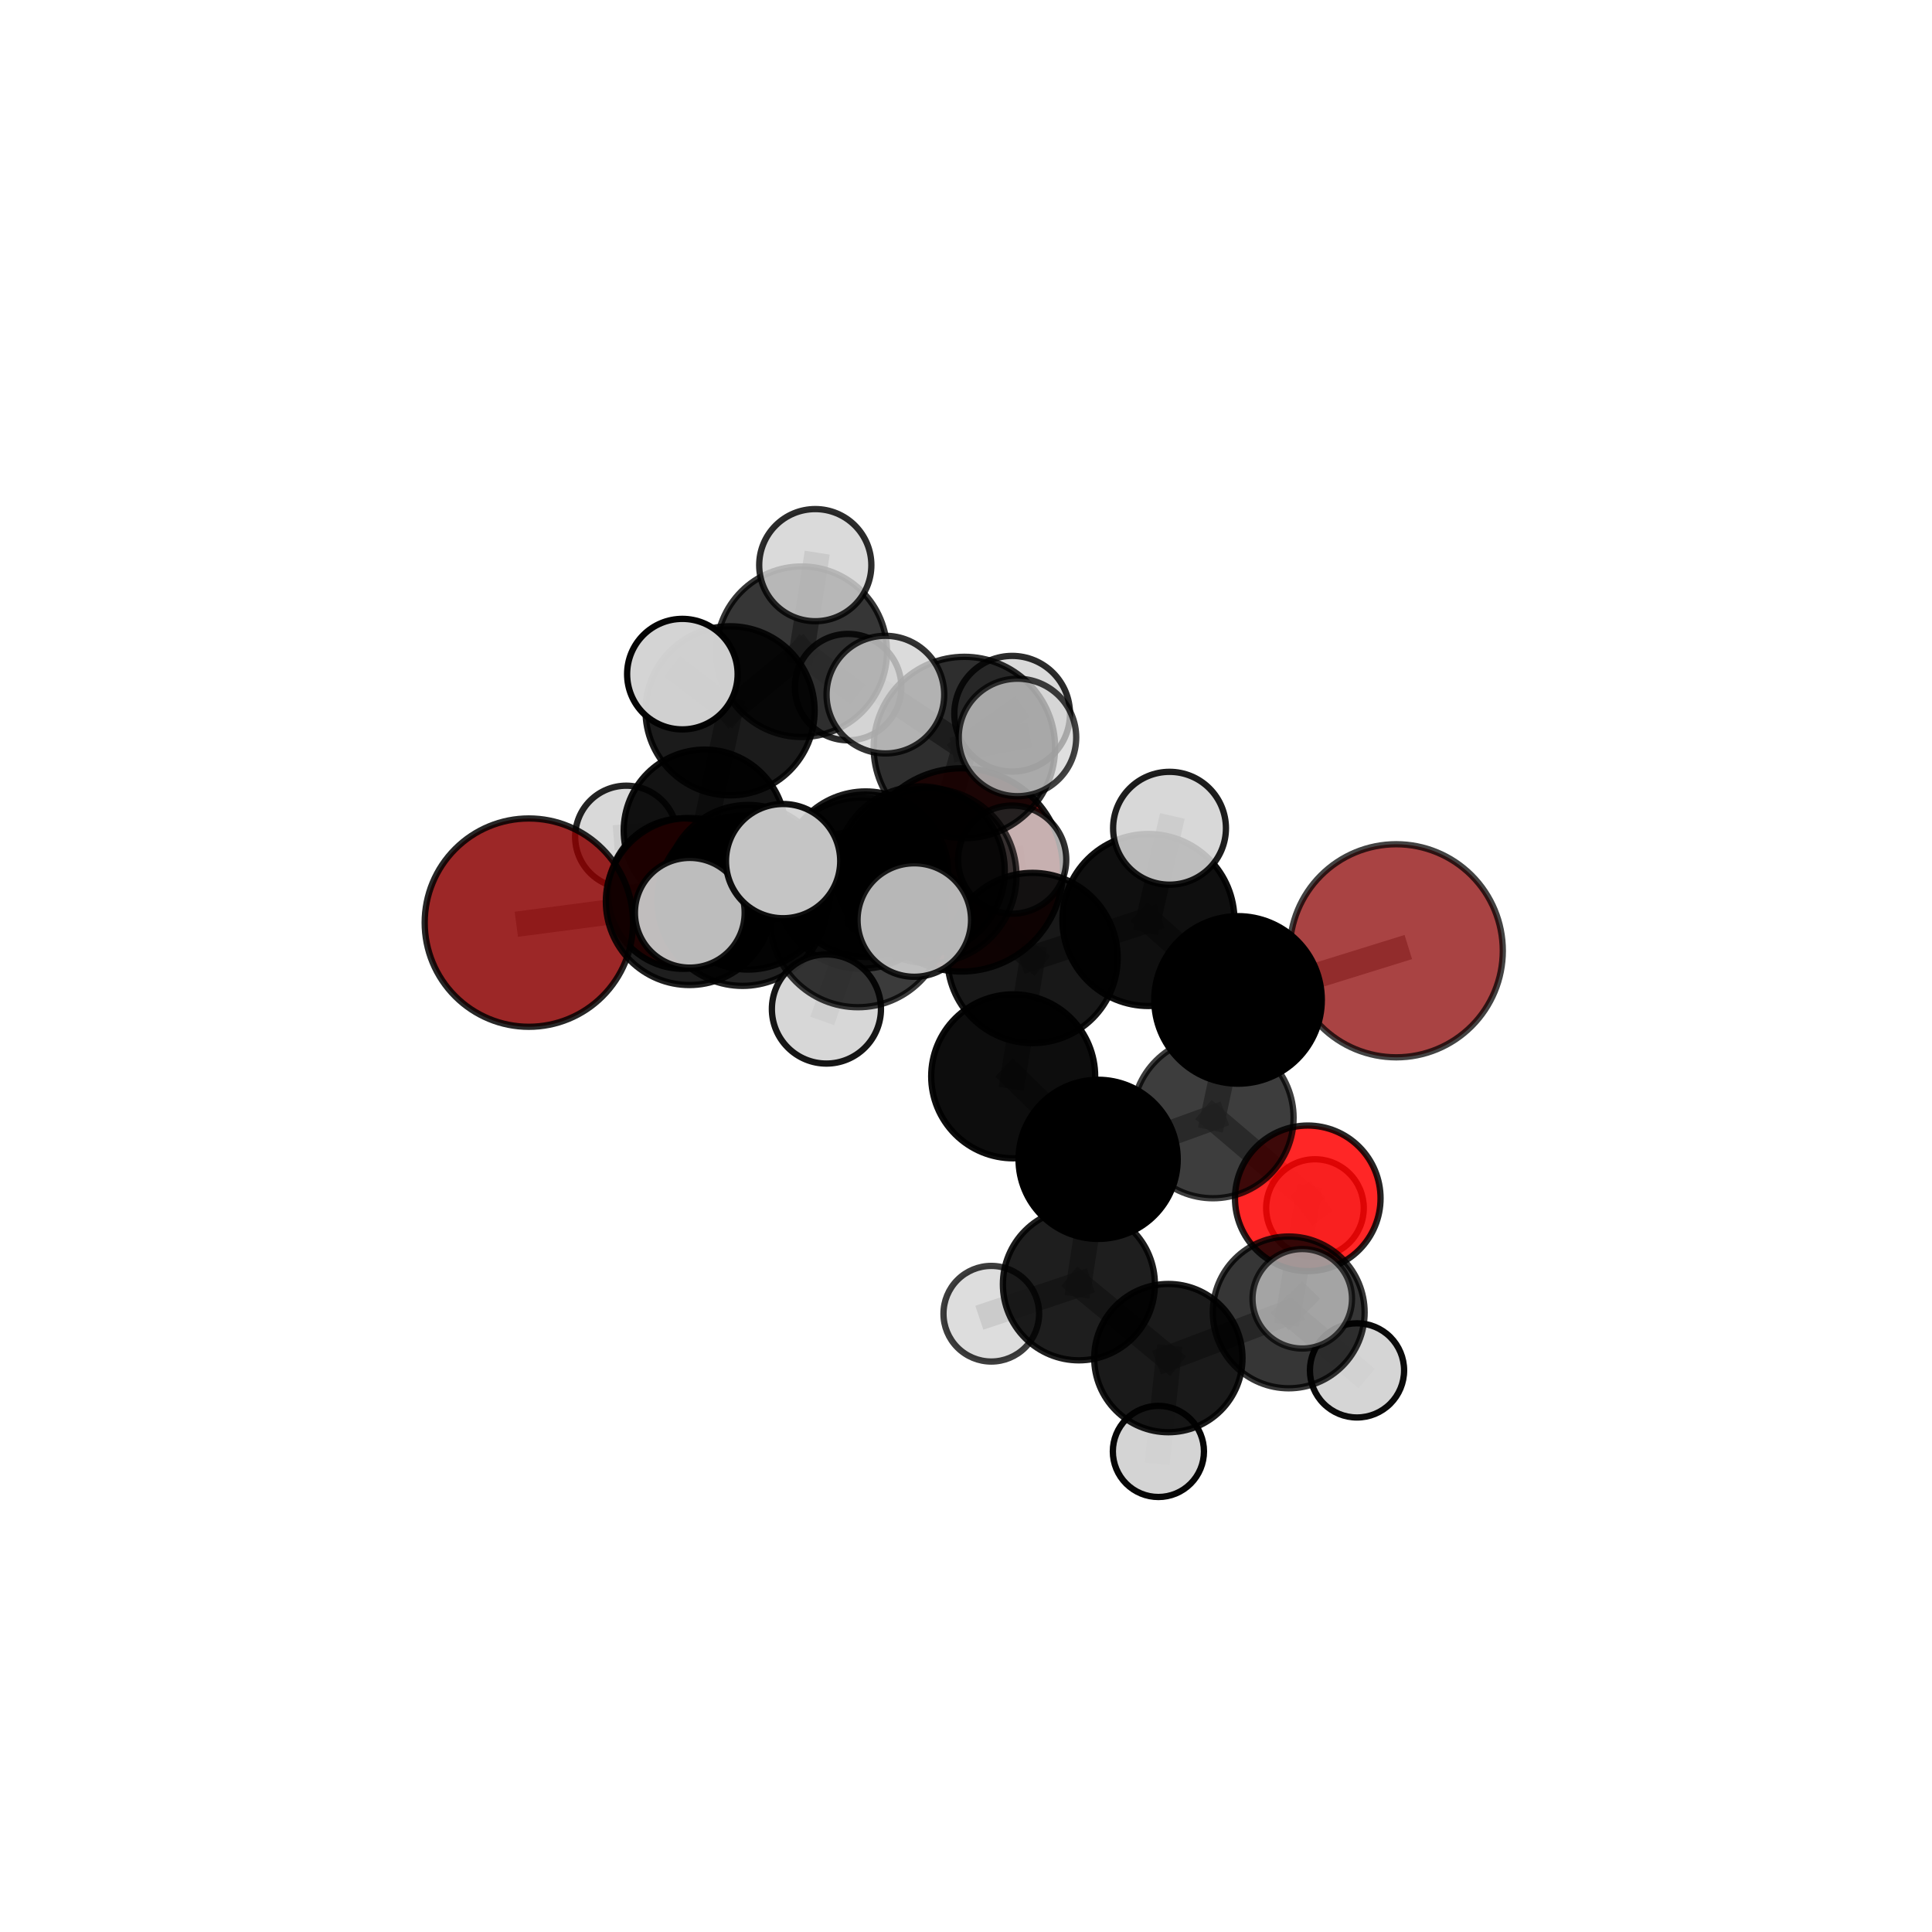 <?xml version="1.0" encoding="utf-8" standalone="no"?>
<!DOCTYPE svg PUBLIC "-//W3C//DTD SVG 1.1//EN"
  "http://www.w3.org/Graphics/SVG/1.1/DTD/svg11.dtd">
<svg xmlns:xlink="http://www.w3.org/1999/xlink" width="153pt" height="153pt" viewBox="0 0 153 153" xmlns="http://www.w3.org/2000/svg" version="1.1">
 <defs>
  <style type="text/css">*{stroke-linejoin: round; stroke-linecap: butt}</style>
 </defs>
 <g id="figure_1">
  <g id="patch_1">
   <path d="M 0 153 
L 153 153 
L 153 0 
L 0 0 
L 0 153 
z
" style="fill: none"/>
  </g>
  <g id="patch_2">
   <path d="M 7.2 145.8 
L 145.8 145.8 
L 145.8 7.2 
L 7.2 7.2 
L 7.2 145.8 
z
" style="fill: none"/>
  </g>
  <g id="axes_1">
   <g id="line2d_1">
    <path d="M 76.137 68.891 
L 68.551 69.229 
" clip-path="url(#p04c50486d9)" style="fill: none; stroke: #808080; stroke-opacity: 0.673; stroke-width: 2; stroke-linecap: square"/>
   </g>
   <g id="line2d_2">
    <path d="M 68.551 69.229 
L 59.246 70.264 
" clip-path="url(#p04c50486d9)" style="fill: none; stroke: #808080; stroke-opacity: 0.682; stroke-width: 2; stroke-linecap: square"/>
   </g>
   <g id="line2d_3">
    <path d="M 110.573 75.295 
L 98.043 79.186 
" clip-path="url(#p04c50486d9)" style="fill: none; stroke: #808080; stroke-opacity: 0.702; stroke-width: 2; stroke-linecap: square"/>
   </g>
   <g id="line2d_4">
    <path d="M 98.043 79.186 
L 96.061 88.511 
" clip-path="url(#p04c50486d9)" style="fill: none; stroke: #808080; stroke-opacity: 0.678; stroke-width: 2; stroke-linecap: square"/>
   </g>
   <g id="line2d_5">
    <path d="M 41.882 73.065 
L 54.594 71.392 
" clip-path="url(#p04c50486d9)" style="fill: none; stroke: #808080; stroke-opacity: 0.69; stroke-width: 2; stroke-linecap: square"/>
   </g>
   <g id="line2d_6">
    <path d="M 54.594 71.392 
L 59.246 70.264 
" clip-path="url(#p04c50486d9)" style="fill: none; stroke: #808080; stroke-opacity: 0.686; stroke-width: 2; stroke-linecap: square"/>
   </g>
   <g id="line2d_7">
    <path d="M 103.565 94.899 
L 96.061 88.511 
" clip-path="url(#p04c50486d9)" style="fill: none; stroke: #808080; stroke-opacity: 0.645; stroke-width: 2; stroke-linecap: square"/>
   </g>
   <g id="line2d_8">
    <path d="M 103.565 94.899 
L 102.057 103.932 
" clip-path="url(#p04c50486d9)" style="fill: none; stroke: #808080; stroke-opacity: 0.619; stroke-width: 2; stroke-linecap: square"/>
   </g>
   <g id="line2d_9">
    <path d="M 103.565 94.899 
L 104.136 95.67 
" clip-path="url(#p04c50486d9)" style="fill: none; stroke: #808080; stroke-opacity: 0.622; stroke-width: 2; stroke-linecap: square"/>
   </g>
   <g id="line2d_10">
    <path d="M 102.057 103.932 
L 92.525 107.551 
" clip-path="url(#p04c50486d9)" style="fill: none; stroke: #808080; stroke-opacity: 0.598; stroke-width: 2; stroke-linecap: square"/>
   </g>
   <g id="line2d_11">
    <path d="M 102.057 103.932 
L 103.129 102.854 
" clip-path="url(#p04c50486d9)" style="fill: none; stroke: #808080; stroke-opacity: 0.618; stroke-width: 2; stroke-linecap: square"/>
   </g>
   <g id="line2d_12">
    <path d="M 102.057 103.932 
L 107.465 108.524 
" clip-path="url(#p04c50486d9)" style="fill: none; stroke: #808080; stroke-opacity: 0.596; stroke-width: 2; stroke-linecap: square"/>
   </g>
   <g id="line2d_13">
    <path d="M 54.11 70.767 
L 59.246 70.264 
" clip-path="url(#p04c50486d9)" style="fill: none; stroke: #808080; stroke-opacity: 0.67; stroke-width: 2; stroke-linecap: square"/>
   </g>
   <g id="line2d_14">
    <path d="M 54.11 70.767 
L 55.802 65.773 
" clip-path="url(#p04c50486d9)" style="fill: none; stroke: #808080; stroke-opacity: 0.662; stroke-width: 2; stroke-linecap: square"/>
   </g>
   <g id="line2d_15">
    <path d="M 55.802 65.773 
L 57.817 56.291 
" clip-path="url(#p04c50486d9)" style="fill: none; stroke: #808080; stroke-opacity: 0.684; stroke-width: 2; stroke-linecap: square"/>
   </g>
   <g id="line2d_16">
    <path d="M 55.802 65.773 
L 49.597 66.271 
" clip-path="url(#p04c50486d9)" style="fill: none; stroke: #808080; stroke-opacity: 0.658; stroke-width: 2; stroke-linecap: square"/>
   </g>
   <g id="line2d_17">
    <path d="M 55.802 65.773 
L 60.901 68.814 
" clip-path="url(#p04c50486d9)" style="fill: none; stroke: #808080; stroke-opacity: 0.652; stroke-width: 2; stroke-linecap: square"/>
   </g>
   <g id="line2d_18">
    <path d="M 73.578 69.358 
L 81.77 75.867 
" clip-path="url(#p04c50486d9)" style="fill: none; stroke: #808080; stroke-opacity: 0.726; stroke-width: 2; stroke-linecap: square"/>
   </g>
   <g id="line2d_19">
    <path d="M 73.578 69.358 
L 68.205 69.94 
" clip-path="url(#p04c50486d9)" style="fill: none; stroke: #808080; stroke-opacity: 0.729; stroke-width: 2; stroke-linecap: square"/>
   </g>
   <g id="line2d_20">
    <path d="M 73.578 69.358 
L 76.371 59.199 
" clip-path="url(#p04c50486d9)" style="fill: none; stroke: #808080; stroke-opacity: 0.761; stroke-width: 2; stroke-linecap: square"/>
   </g>
   <g id="line2d_21">
    <path d="M 73.578 69.358 
L 67.943 72.811 
" clip-path="url(#p04c50486d9)" style="fill: none; stroke: #808080; stroke-opacity: 0.743; stroke-width: 2; stroke-linecap: square"/>
   </g>
   <g id="line2d_22">
    <path d="M 81.77 75.867 
L 90.947 72.857 
" clip-path="url(#p04c50486d9)" style="fill: none; stroke: #808080; stroke-opacity: 0.718; stroke-width: 2; stroke-linecap: square"/>
   </g>
   <g id="line2d_23">
    <path d="M 81.77 75.867 
L 80.237 85.237 
" clip-path="url(#p04c50486d9)" style="fill: none; stroke: #808080; stroke-opacity: 0.694; stroke-width: 2; stroke-linecap: square"/>
   </g>
   <g id="line2d_24">
    <path d="M 68.205 69.94 
L 58.804 71.336 
" clip-path="url(#p04c50486d9)" style="fill: none; stroke: #808080; stroke-opacity: 0.715; stroke-width: 2; stroke-linecap: square"/>
   </g>
   <g id="line2d_25">
    <path d="M 68.205 69.94 
L 72.887 68.959 
" clip-path="url(#p04c50486d9)" style="fill: none; stroke: #808080; stroke-opacity: 0.711; stroke-width: 2; stroke-linecap: square"/>
   </g>
   <g id="line2d_26">
    <path d="M 76.371 59.199 
L 70.116 55.009 
" clip-path="url(#p04c50486d9)" style="fill: none; stroke: #808080; stroke-opacity: 0.791; stroke-width: 2; stroke-linecap: square"/>
   </g>
   <g id="line2d_27">
    <path d="M 76.371 59.199 
L 80.576 58.4 
" clip-path="url(#p04c50486d9)" style="fill: none; stroke: #808080; stroke-opacity: 0.79; stroke-width: 2; stroke-linecap: square"/>
   </g>
   <g id="line2d_28">
    <path d="M 76.371 59.199 
L 80.156 56.522 
" clip-path="url(#p04c50486d9)" style="fill: none; stroke: #808080; stroke-opacity: 0.781; stroke-width: 2; stroke-linecap: square"/>
   </g>
   <g id="line2d_29">
    <path d="M 67.943 72.811 
L 62.015 68.193 
" clip-path="url(#p04c50486d9)" style="fill: none; stroke: #808080; stroke-opacity: 0.756; stroke-width: 2; stroke-linecap: square"/>
   </g>
   <g id="line2d_30">
    <path d="M 67.943 72.811 
L 65.446 79.907 
" clip-path="url(#p04c50486d9)" style="fill: none; stroke: #808080; stroke-opacity: 0.731; stroke-width: 2; stroke-linecap: square"/>
   </g>
   <g id="line2d_31">
    <path d="M 67.943 72.811 
L 72.406 72.86 
" clip-path="url(#p04c50486d9)" style="fill: none; stroke: #808080; stroke-opacity: 0.752; stroke-width: 2; stroke-linecap: square"/>
   </g>
   <g id="line2d_32">
    <path d="M 90.947 72.857 
L 98.043 79.186 
" clip-path="url(#p04c50486d9)" style="fill: none; stroke: #808080; stroke-opacity: 0.71; stroke-width: 2; stroke-linecap: square"/>
   </g>
   <g id="line2d_33">
    <path d="M 90.947 72.857 
L 92.618 65.591 
" clip-path="url(#p04c50486d9)" style="fill: none; stroke: #808080; stroke-opacity: 0.738; stroke-width: 2; stroke-linecap: square"/>
   </g>
   <g id="line2d_34">
    <path d="M 80.237 85.237 
L 86.963 91.812 
" clip-path="url(#p04c50486d9)" style="fill: none; stroke: #808080; stroke-opacity: 0.662; stroke-width: 2; stroke-linecap: square"/>
   </g>
   <g id="line2d_35">
    <path d="M 58.804 71.336 
L 54.594 71.392 
" clip-path="url(#p04c50486d9)" style="fill: none; stroke: #808080; stroke-opacity: 0.703; stroke-width: 2; stroke-linecap: square"/>
   </g>
   <g id="line2d_36">
    <path d="M 58.804 71.336 
L 54.627 72.284 
" clip-path="url(#p04c50486d9)" style="fill: none; stroke: #808080; stroke-opacity: 0.717; stroke-width: 2; stroke-linecap: square"/>
   </g>
   <g id="line2d_37">
    <path d="M 72.887 68.959 
L 68.551 69.229 
" clip-path="url(#p04c50486d9)" style="fill: none; stroke: #808080; stroke-opacity: 0.694; stroke-width: 2; stroke-linecap: square"/>
   </g>
   <g id="line2d_38">
    <path d="M 72.887 68.959 
L 80.157 68.077 
" clip-path="url(#p04c50486d9)" style="fill: none; stroke: #808080; stroke-opacity: 0.705; stroke-width: 2; stroke-linecap: square"/>
   </g>
   <g id="line2d_39">
    <path d="M 86.963 91.812 
L 96.061 88.511 
" clip-path="url(#p04c50486d9)" style="fill: none; stroke: #808080; stroke-opacity: 0.653; stroke-width: 2; stroke-linecap: square"/>
   </g>
   <g id="line2d_40">
    <path d="M 86.963 91.812 
L 85.441 101.71 
" clip-path="url(#p04c50486d9)" style="fill: none; stroke: #808080; stroke-opacity: 0.628; stroke-width: 2; stroke-linecap: square"/>
   </g>
   <g id="line2d_41">
    <path d="M 85.441 101.71 
L 78.504 104.037 
" clip-path="url(#p04c50486d9)" style="fill: none; stroke: #808080; stroke-opacity: 0.603; stroke-width: 2; stroke-linecap: square"/>
   </g>
   <g id="line2d_42">
    <path d="M 92.525 107.551 
L 85.441 101.71 
" clip-path="url(#p04c50486d9)" style="fill: none; stroke: #808080; stroke-opacity: 0.599; stroke-width: 2; stroke-linecap: square"/>
   </g>
   <g id="line2d_43">
    <path d="M 92.525 107.551 
L 91.737 114.942 
" clip-path="url(#p04c50486d9)" style="fill: none; stroke: #808080; stroke-opacity: 0.574; stroke-width: 2; stroke-linecap: square"/>
   </g>
   <g id="line2d_44">
    <path d="M 57.817 56.291 
L 63.489 51.613 
" clip-path="url(#p04c50486d9)" style="fill: none; stroke: #808080; stroke-opacity: 0.71; stroke-width: 2; stroke-linecap: square"/>
   </g>
   <g id="line2d_45">
    <path d="M 57.817 56.291 
L 54.039 53.386 
" clip-path="url(#p04c50486d9)" style="fill: none; stroke: #808080; stroke-opacity: 0.718; stroke-width: 2; stroke-linecap: square"/>
   </g>
   <g id="line2d_46">
    <path d="M 63.489 51.613 
L 64.564 44.755 
" clip-path="url(#p04c50486d9)" style="fill: none; stroke: #808080; stroke-opacity: 0.73; stroke-width: 2; stroke-linecap: square"/>
   </g>
   <g id="line2d_47">
    <path d="M 63.489 51.613 
L 67.164 54.413 
" clip-path="url(#p04c50486d9)" style="fill: none; stroke: #808080; stroke-opacity: 0.703; stroke-width: 2; stroke-linecap: square"/>
   </g>
   <g id="Path3DCollection_1">
    <path d="M 67.164 58.627 
C 68.282 58.627 69.354 58.183 70.144 57.392 
C 70.934 56.602 71.378 55.53 71.378 54.413 
C 71.378 53.296 70.934 52.224 70.144 51.434 
C 69.354 50.643 68.282 50.2 67.164 50.2 
C 66.047 50.2 64.975 50.643 64.185 51.434 
C 63.395 52.224 62.951 53.296 62.951 54.413 
C 62.951 55.53 63.395 56.602 64.185 57.392 
C 64.975 58.183 66.047 58.627 67.164 58.627 
z
" clip-path="url(#p04c50486d9)" style="fill: #d3d3d3; fill-opacity: 0.828; stroke: #000000; stroke-opacity: 0.828; stroke-width: 0.5"/>
    <path d="M 60.901 72.809 
C 61.961 72.809 62.977 72.388 63.726 71.639 
C 64.475 70.89 64.896 69.873 64.896 68.814 
C 64.896 67.754 64.475 66.738 63.726 65.989 
C 62.977 65.24 61.961 64.819 60.901 64.819 
C 59.842 64.819 58.826 65.24 58.076 65.989 
C 57.327 66.738 56.906 67.754 56.906 68.814 
C 56.906 69.873 57.327 70.89 58.076 71.639 
C 58.826 72.388 59.842 72.809 60.901 72.809 
z
" clip-path="url(#p04c50486d9)" style="fill: #d3d3d3; fill-opacity: 0.886; stroke: #000000; stroke-opacity: 0.886; stroke-width: 0.5"/>
    <path d="M 49.597 70.32 
C 50.671 70.32 51.702 69.894 52.461 69.134 
C 53.22 68.375 53.647 67.345 53.647 66.271 
C 53.647 65.197 53.22 64.167 52.461 63.407 
C 51.702 62.648 50.671 62.221 49.597 62.221 
C 48.523 62.221 47.493 62.648 46.734 63.407 
C 45.974 64.167 45.548 65.197 45.548 66.271 
C 45.548 67.345 45.974 68.375 46.734 69.134 
C 47.493 69.894 48.523 70.32 49.597 70.32 
z
" clip-path="url(#p04c50486d9)" style="fill: #d3d3d3; fill-opacity: 0.858; stroke: #000000; stroke-opacity: 0.858; stroke-width: 0.5"/>
    <path d="M 63.489 58.366 
C 65.28 58.366 66.998 57.654 68.265 56.388 
C 69.531 55.121 70.243 53.404 70.243 51.613 
C 70.243 49.822 69.531 48.104 68.265 46.837 
C 66.998 45.571 65.28 44.859 63.489 44.859 
C 61.698 44.859 59.981 45.571 58.714 46.837 
C 57.448 48.104 56.736 49.822 56.736 51.613 
C 56.736 53.404 57.448 55.121 58.714 56.388 
C 59.981 57.654 61.698 58.366 63.489 58.366 
z
" clip-path="url(#p04c50486d9)" style="fill-opacity: 0.789; stroke: #000000; stroke-opacity: 0.789; stroke-width: 0.5"/>
    <path d="M 64.564 49.196 
C 65.742 49.196 66.871 48.728 67.704 47.896 
C 68.537 47.063 69.005 45.933 69.005 44.755 
C 69.005 43.578 68.537 42.448 67.704 41.615 
C 66.871 40.782 65.742 40.315 64.564 40.315 
C 63.386 40.315 62.256 40.782 61.424 41.615 
C 60.591 42.448 60.123 43.578 60.123 44.755 
C 60.123 45.933 60.591 47.063 61.424 47.896 
C 62.256 48.728 63.386 49.196 64.564 49.196 
z
" clip-path="url(#p04c50486d9)" style="fill: #d3d3d3; fill-opacity: 0.826; stroke: #000000; stroke-opacity: 0.826; stroke-width: 0.5"/>
    <path d="M 55.802 72.182 
C 57.502 72.182 59.132 71.506 60.334 70.305 
C 61.536 69.103 62.211 67.473 62.211 65.773 
C 62.211 64.073 61.536 62.443 60.334 61.241 
C 59.132 60.04 57.502 59.364 55.802 59.364 
C 54.103 59.364 52.473 60.04 51.271 61.241 
C 50.069 62.443 49.394 64.073 49.394 65.773 
C 49.394 67.473 50.069 69.103 51.271 70.305 
C 52.473 71.506 54.103 72.182 55.802 72.182 
z
" clip-path="url(#p04c50486d9)" style="fill-opacity: 0.925; stroke: #000000; stroke-opacity: 0.925; stroke-width: 0.5"/>
    <path d="M 57.817 62.987 
C 59.593 62.987 61.296 62.281 62.552 61.026 
C 63.807 59.77 64.513 58.067 64.513 56.291 
C 64.513 54.515 63.807 52.812 62.552 51.556 
C 61.296 50.301 59.593 49.595 57.817 49.595 
C 56.041 49.595 54.338 50.301 53.082 51.556 
C 51.826 52.812 51.121 54.515 51.121 56.291 
C 51.121 58.067 51.826 59.77 53.082 61.026 
C 54.338 62.281 56.041 62.987 57.817 62.987 
z
" clip-path="url(#p04c50486d9)" style="fill-opacity: 0.891; stroke: #000000; stroke-opacity: 0.891; stroke-width: 0.5"/>
    <path d="M 76.137 76.937 
C 78.271 76.937 80.317 76.089 81.826 74.58 
C 83.335 73.071 84.183 71.025 84.183 68.891 
C 84.183 66.757 83.335 64.71 81.826 63.201 
C 80.317 61.692 78.271 60.844 76.137 60.844 
C 74.003 60.844 71.956 61.692 70.447 63.201 
C 68.938 64.71 68.091 66.757 68.091 68.891 
C 68.091 71.025 68.938 73.071 70.447 74.58 
C 71.956 76.089 74.003 76.937 76.137 76.937 
z
" clip-path="url(#p04c50486d9)" style="fill: #8b0000; fill-opacity: 0.898; stroke: #000000; stroke-opacity: 0.898; stroke-width: 0.5"/>
    <path d="M 54.039 57.762 
C 55.2 57.762 56.313 57.301 57.134 56.481 
C 57.954 55.66 58.415 54.547 58.415 53.386 
C 58.415 52.226 57.954 51.113 57.134 50.292 
C 56.313 49.471 55.2 49.01 54.039 49.01 
C 52.879 49.01 51.765 49.471 50.945 50.292 
C 50.124 51.113 49.663 52.226 49.663 53.386 
C 49.663 54.547 50.124 55.66 50.945 56.481 
C 51.765 57.301 52.879 57.762 54.039 57.762 
z
" clip-path="url(#p04c50486d9)" style="fill: #d3d3d3; fill-opacity: 0.978; stroke: #000000; stroke-opacity: 0.978; stroke-width: 0.5"/>
    <path d="M 54.11 76.725 
C 55.69 76.725 57.205 76.097 58.323 74.98 
C 59.44 73.863 60.068 72.347 60.068 70.767 
C 60.068 69.187 59.44 67.672 58.323 66.554 
C 57.205 65.437 55.69 64.809 54.11 64.809 
C 52.53 64.809 51.014 65.437 49.897 66.554 
C 48.78 67.672 48.152 69.187 48.152 70.767 
C 48.152 72.347 48.78 73.863 49.897 74.98 
C 51.014 76.097 52.53 76.725 54.11 76.725 
z
" clip-path="url(#p04c50486d9)" style="fill: #ff0000; fill-opacity: 0.932; stroke: #000000; stroke-opacity: 0.932; stroke-width: 0.5"/>
    <path d="M 59.246 76.783 
C 60.975 76.783 62.633 76.096 63.855 74.873 
C 65.077 73.651 65.764 71.993 65.764 70.264 
C 65.764 68.535 65.077 66.877 63.855 65.655 
C 62.633 64.433 60.975 63.746 59.246 63.746 
C 57.517 63.746 55.859 64.433 54.637 65.655 
C 53.414 66.877 52.728 68.535 52.728 70.264 
C 52.728 71.993 53.414 73.651 54.637 74.873 
C 55.859 76.096 57.517 76.783 59.246 76.783 
z
" clip-path="url(#p04c50486d9)" style="fill-opacity: 0.904; stroke: #000000; stroke-opacity: 0.904; stroke-width: 0.5"/>
    <path d="M 68.551 75.783 
C 70.289 75.783 71.956 75.092 73.185 73.863 
C 74.414 72.634 75.104 70.967 75.104 69.229 
C 75.104 67.492 74.414 65.825 73.185 64.596 
C 71.956 63.367 70.289 62.676 68.551 62.676 
C 66.813 62.676 65.146 63.367 63.917 64.596 
C 62.688 65.825 61.998 67.492 61.998 69.229 
C 61.998 70.967 62.688 72.634 63.917 73.863 
C 65.146 75.092 66.813 75.783 68.551 75.783 
z
" clip-path="url(#p04c50486d9)" style="fill-opacity: 0.89; stroke: #000000; stroke-opacity: 0.89; stroke-width: 0.5"/>
    <path d="M 41.882 81.314 
C 44.07 81.314 46.168 80.445 47.715 78.898 
C 49.262 77.351 50.131 75.253 50.131 73.065 
C 50.131 70.878 49.262 68.78 47.715 67.233 
C 46.168 65.686 44.07 64.817 41.882 64.817 
C 39.695 64.817 37.596 65.686 36.05 67.233 
C 34.503 68.78 33.633 70.878 33.633 73.065 
C 33.633 75.253 34.503 77.351 36.05 78.898 
C 37.596 80.445 39.695 81.314 41.882 81.314 
z
" clip-path="url(#p04c50486d9)" style="fill: #8b0000; fill-opacity: 0.844; stroke: #000000; stroke-opacity: 0.844; stroke-width: 0.5"/>
    <path d="M 54.594 78.007 
C 56.349 78.007 58.031 77.31 59.272 76.07 
C 60.512 74.829 61.209 73.147 61.209 71.392 
C 61.209 69.638 60.512 67.956 59.272 66.715 
C 58.031 65.475 56.349 64.778 54.594 64.778 
C 52.84 64.778 51.158 65.475 49.917 66.715 
C 48.677 67.956 47.98 69.638 47.98 71.392 
C 47.98 73.147 48.677 74.829 49.917 76.07 
C 51.158 77.31 52.84 78.007 54.594 78.007 
z
" clip-path="url(#p04c50486d9)" style="fill-opacity: 0.88; stroke: #000000; stroke-opacity: 0.88; stroke-width: 0.5"/>
    <path d="M 80.157 72.36 
C 81.293 72.36 82.382 71.908 83.185 71.105 
C 83.988 70.302 84.44 69.213 84.44 68.077 
C 84.44 66.941 83.988 65.852 83.185 65.048 
C 82.382 64.245 81.293 63.794 80.157 63.794 
C 79.021 63.794 77.931 64.245 77.128 65.048 
C 76.325 65.852 75.874 66.941 75.874 68.077 
C 75.874 69.213 76.325 70.302 77.128 71.105 
C 77.931 71.908 79.021 72.36 80.157 72.36 
z
" clip-path="url(#p04c50486d9)" style="fill: #d3d3d3; fill-opacity: 0.81; stroke: #000000; stroke-opacity: 0.81; stroke-width: 0.5"/>
    <path d="M 72.887 75.643 
C 74.66 75.643 76.36 74.938 77.614 73.685 
C 78.867 72.432 79.571 70.732 79.571 68.959 
C 79.571 67.186 78.867 65.486 77.614 64.233 
C 76.36 62.98 74.66 62.275 72.887 62.275 
C 71.115 62.275 69.415 62.98 68.161 64.233 
C 66.908 65.486 66.204 67.186 66.204 68.959 
C 66.204 70.732 66.908 72.432 68.161 73.685 
C 69.415 74.938 71.115 75.643 72.887 75.643 
z
" clip-path="url(#p04c50486d9)" style="fill-opacity: 0.855; stroke: #000000; stroke-opacity: 0.855; stroke-width: 0.5"/>
    <path d="M 104.136 99.535 
C 105.16 99.535 106.144 99.128 106.868 98.403 
C 107.593 97.678 108 96.695 108 95.67 
C 108 94.645 107.593 93.662 106.868 92.937 
C 106.144 92.213 105.16 91.805 104.136 91.805 
C 103.111 91.805 102.128 92.213 101.403 92.937 
C 100.678 93.662 100.271 94.645 100.271 95.67 
C 100.271 96.695 100.678 97.678 101.403 98.403 
C 102.128 99.128 103.111 99.535 104.136 99.535 
z
" clip-path="url(#p04c50486d9)" style="fill: #d3d3d3; fill-opacity: 0.87; stroke: #000000; stroke-opacity: 0.87; stroke-width: 0.5"/>
    <path d="M 58.804 78.075 
C 60.591 78.075 62.305 77.365 63.569 76.101 
C 64.833 74.837 65.543 73.123 65.543 71.336 
C 65.543 69.549 64.833 67.835 63.569 66.571 
C 62.305 65.308 60.591 64.598 58.804 64.598 
C 57.017 64.598 55.303 65.308 54.039 66.571 
C 52.775 67.835 52.065 69.549 52.065 71.336 
C 52.065 73.123 52.775 74.837 54.039 76.101 
C 55.303 77.365 57.017 78.075 58.804 78.075 
z
" clip-path="url(#p04c50486d9)" style="fill-opacity: 0.867; stroke: #000000; stroke-opacity: 0.867; stroke-width: 0.5"/>
    <path d="M 68.205 76.719 
C 70.002 76.719 71.727 76.005 72.998 74.733 
C 74.269 73.462 74.983 71.738 74.983 69.94 
C 74.983 68.143 74.269 66.419 72.998 65.147 
C 71.727 63.876 70.002 63.162 68.205 63.162 
C 66.407 63.162 64.683 63.876 63.412 65.147 
C 62.141 66.419 61.426 68.143 61.426 69.94 
C 61.426 71.738 62.141 73.462 63.412 74.733 
C 64.683 76.005 66.407 76.719 68.205 76.719 
z
" clip-path="url(#p04c50486d9)" style="fill-opacity: 0.824; stroke: #000000; stroke-opacity: 0.824; stroke-width: 0.5"/>
    <path d="M 103.565 100.662 
C 105.094 100.662 106.56 100.055 107.64 98.974 
C 108.721 97.893 109.329 96.427 109.329 94.899 
C 109.329 93.37 108.721 91.904 107.64 90.823 
C 106.56 89.743 105.094 89.135 103.565 89.135 
C 102.037 89.135 100.571 89.743 99.49 90.823 
C 98.409 91.904 97.802 93.37 97.802 94.899 
C 97.802 96.427 98.409 97.893 99.49 98.974 
C 100.571 100.055 102.037 100.662 103.565 100.662 
z
" clip-path="url(#p04c50486d9)" style="fill: #ff0000; fill-opacity: 0.849; stroke: #000000; stroke-opacity: 0.849; stroke-width: 0.5"/>
    <path d="M 78.504 107.824 
C 79.508 107.824 80.472 107.425 81.182 106.715 
C 81.892 106.005 82.291 105.041 82.291 104.037 
C 82.291 103.033 81.892 102.069 81.182 101.359 
C 80.472 100.649 79.508 100.25 78.504 100.25 
C 77.5 100.25 76.536 100.649 75.826 101.359 
C 75.116 102.069 74.717 103.033 74.717 104.037 
C 74.717 105.041 75.116 106.005 75.826 106.715 
C 76.536 107.425 77.5 107.824 78.504 107.824 
z
" clip-path="url(#p04c50486d9)" style="fill: #d3d3d3; fill-opacity: 0.759; stroke: #000000; stroke-opacity: 0.759; stroke-width: 0.5"/>
    <path d="M 80.156 61.102 
C 81.371 61.102 82.535 60.619 83.394 59.761 
C 84.253 58.902 84.736 57.737 84.736 56.522 
C 84.736 55.308 84.253 54.143 83.394 53.284 
C 82.535 52.425 81.371 51.942 80.156 51.942 
C 78.941 51.942 77.776 52.425 76.918 53.284 
C 76.059 54.143 75.576 55.308 75.576 56.522 
C 75.576 57.737 76.059 58.902 76.918 59.761 
C 77.776 60.619 78.941 61.102 80.156 61.102 
z
" clip-path="url(#p04c50486d9)" style="fill: #d3d3d3; fill-opacity: 0.829; stroke: #000000; stroke-opacity: 0.829; stroke-width: 0.5"/>
    <path d="M 110.573 83.732 
C 112.811 83.732 114.957 82.843 116.539 81.261 
C 118.122 79.678 119.011 77.532 119.011 75.295 
C 119.011 73.057 118.122 70.911 116.539 69.328 
C 114.957 67.746 112.811 66.857 110.573 66.857 
C 108.336 66.857 106.189 67.746 104.607 69.328 
C 103.025 70.911 102.136 73.057 102.136 75.295 
C 102.136 77.532 103.025 79.678 104.607 81.261 
C 106.189 82.843 108.336 83.732 110.573 83.732 
z
" clip-path="url(#p04c50486d9)" style="fill: #8b0000; fill-opacity: 0.736; stroke: #000000; stroke-opacity: 0.736; stroke-width: 0.5"/>
    <path d="M 85.441 107.728 
C 87.037 107.728 88.568 107.094 89.696 105.966 
C 90.825 104.837 91.459 103.306 91.459 101.71 
C 91.459 100.114 90.825 98.583 89.696 97.455 
C 88.568 96.326 87.037 95.692 85.441 95.692 
C 83.845 95.692 82.314 96.326 81.185 97.455 
C 80.057 98.583 79.422 100.114 79.422 101.71 
C 79.422 103.306 80.057 104.837 81.185 105.966 
C 82.314 107.094 83.845 107.728 85.441 107.728 
z
" clip-path="url(#p04c50486d9)" style="fill-opacity: 0.882; stroke: #000000; stroke-opacity: 0.882; stroke-width: 0.5"/>
    <path d="M 96.061 94.893 
C 97.753 94.893 99.377 94.22 100.573 93.024 
C 101.77 91.827 102.442 90.204 102.442 88.511 
C 102.442 86.819 101.77 85.196 100.573 83.999 
C 99.377 82.803 97.753 82.13 96.061 82.13 
C 94.369 82.13 92.746 82.803 91.549 83.999 
C 90.352 85.196 89.68 86.819 89.68 88.511 
C 89.68 90.204 90.352 91.827 91.549 93.024 
C 92.746 94.22 94.369 94.893 96.061 94.893 
z
" clip-path="url(#p04c50486d9)" style="fill-opacity: 0.761; stroke: #000000; stroke-opacity: 0.761; stroke-width: 0.5"/>
    <path d="M 54.627 76.629 
C 55.78 76.629 56.885 76.172 57.7 75.357 
C 58.515 74.542 58.973 73.437 58.973 72.284 
C 58.973 71.132 58.515 70.026 57.7 69.212 
C 56.885 68.397 55.78 67.939 54.627 67.939 
C 53.475 67.939 52.369 68.397 51.555 69.212 
C 50.74 70.026 50.282 71.132 50.282 72.284 
C 50.282 73.437 50.74 74.542 51.555 75.357 
C 52.369 76.172 53.475 76.629 54.627 76.629 
z
" clip-path="url(#p04c50486d9)" style="fill: #d3d3d3; fill-opacity: 0.893; stroke: #000000; stroke-opacity: 0.893; stroke-width: 0.5"/>
    <path d="M 86.963 98.112 
C 88.634 98.112 90.237 97.448 91.418 96.267 
C 92.6 95.085 93.264 93.483 93.264 91.812 
C 93.264 90.141 92.6 88.538 91.418 87.356 
C 90.237 86.175 88.634 85.511 86.963 85.511 
C 85.292 85.511 83.689 86.175 82.508 87.356 
C 81.326 88.538 80.662 90.141 80.662 91.812 
C 80.662 93.483 81.326 95.085 82.508 96.267 
C 83.689 97.448 85.292 98.112 86.963 98.112 
z
" clip-path="url(#p04c50486d9)" style="stroke: #000000; stroke-width: 0.5"/>
    <path d="M 98.043 85.819 
C 99.802 85.819 101.49 85.12 102.733 83.876 
C 103.977 82.633 104.676 80.945 104.676 79.186 
C 104.676 77.427 103.977 75.74 102.733 74.496 
C 101.49 73.253 99.802 72.554 98.043 72.554 
C 96.284 72.554 94.597 73.253 93.353 74.496 
C 92.11 75.74 91.411 77.427 91.411 79.186 
C 91.411 80.945 92.11 82.633 93.353 83.876 
C 94.597 85.12 96.284 85.819 98.043 85.819 
z
" clip-path="url(#p04c50486d9)" style="fill-opacity: 0.998; stroke: #000000; stroke-opacity: 0.998; stroke-width: 0.5"/>
    <path d="M 91.737 118.551 
C 92.694 118.551 93.612 118.17 94.288 117.494 
C 94.965 116.817 95.345 115.899 95.345 114.942 
C 95.345 113.985 94.965 113.067 94.288 112.391 
C 93.612 111.714 92.694 111.334 91.737 111.334 
C 90.78 111.334 89.862 111.714 89.185 112.391 
C 88.509 113.067 88.129 113.985 88.129 114.942 
C 88.129 115.899 88.509 116.817 89.185 117.494 
C 89.862 118.17 90.78 118.551 91.737 118.551 
z
" clip-path="url(#p04c50486d9)" style="fill: #d3d3d3; fill-opacity: 0.975; stroke: #000000; stroke-opacity: 0.975; stroke-width: 0.5"/>
    <path d="M 107.465 112.254 
C 108.454 112.254 109.403 111.861 110.102 111.161 
C 110.801 110.462 111.194 109.513 111.194 108.524 
C 111.194 107.535 110.801 106.587 110.102 105.887 
C 109.403 105.188 108.454 104.795 107.465 104.795 
C 106.476 104.795 105.527 105.188 104.828 105.887 
C 104.129 106.587 103.736 107.535 103.736 108.524 
C 103.736 109.513 104.129 110.462 104.828 111.161 
C 105.527 111.861 106.476 112.254 107.465 112.254 
z
" clip-path="url(#p04c50486d9)" style="fill: #d3d3d3; fill-opacity: 0.957; stroke: #000000; stroke-opacity: 0.957; stroke-width: 0.5"/>
    <path d="M 92.525 113.422 
C 94.082 113.422 95.576 112.803 96.677 111.702 
C 97.778 110.601 98.396 109.108 98.396 107.551 
C 98.396 105.994 97.778 104.5 96.677 103.399 
C 95.576 102.299 94.082 101.68 92.525 101.68 
C 90.968 101.68 89.475 102.299 88.374 103.399 
C 87.273 104.5 86.654 105.994 86.654 107.551 
C 86.654 109.108 87.273 110.601 88.374 111.702 
C 89.475 112.803 90.968 113.422 92.525 113.422 
z
" clip-path="url(#p04c50486d9)" style="fill-opacity: 0.895; stroke: #000000; stroke-opacity: 0.895; stroke-width: 0.5"/>
    <path d="M 80.237 91.729 
C 81.959 91.729 83.61 91.045 84.828 89.828 
C 86.045 88.611 86.729 86.959 86.729 85.237 
C 86.729 83.516 86.045 81.864 84.828 80.647 
C 83.61 79.43 81.959 78.745 80.237 78.745 
C 78.516 78.745 76.864 79.43 75.647 80.647 
C 74.429 81.864 73.745 83.516 73.745 85.237 
C 73.745 86.959 74.429 88.611 75.647 89.828 
C 76.864 91.045 78.516 91.729 80.237 91.729 
z
" clip-path="url(#p04c50486d9)" style="fill-opacity: 0.948; stroke: #000000; stroke-opacity: 0.948; stroke-width: 0.5"/>
    <path d="M 90.947 79.668 
C 92.753 79.668 94.485 78.95 95.762 77.673 
C 97.039 76.396 97.757 74.664 97.757 72.857 
C 97.757 71.051 97.039 69.319 95.762 68.042 
C 94.485 66.765 92.753 66.047 90.947 66.047 
C 89.141 66.047 87.408 66.765 86.131 68.042 
C 84.854 69.319 84.136 71.051 84.136 72.857 
C 84.136 74.664 84.854 76.396 86.131 77.673 
C 87.408 78.95 89.141 79.668 90.947 79.668 
z
" clip-path="url(#p04c50486d9)" style="fill-opacity: 0.94; stroke: #000000; stroke-opacity: 0.94; stroke-width: 0.5"/>
    <path d="M 81.77 82.609 
C 83.558 82.609 85.273 81.899 86.538 80.634 
C 87.802 79.37 88.513 77.655 88.513 75.867 
C 88.513 74.079 87.802 72.364 86.538 71.099 
C 85.273 69.835 83.558 69.124 81.77 69.124 
C 79.982 69.124 78.267 69.835 77.003 71.099 
C 75.738 72.364 75.028 74.079 75.028 75.867 
C 75.028 77.655 75.738 79.37 77.003 80.634 
C 78.267 81.899 79.982 82.609 81.77 82.609 
z
" clip-path="url(#p04c50486d9)" style="fill-opacity: 0.903; stroke: #000000; stroke-opacity: 0.903; stroke-width: 0.5"/>
    <path d="M 92.618 70.06 
C 93.803 70.06 94.939 69.589 95.777 68.751 
C 96.615 67.913 97.086 66.776 97.086 65.591 
C 97.086 64.406 96.615 63.27 95.777 62.432 
C 94.939 61.594 93.803 61.123 92.618 61.123 
C 91.433 61.123 90.296 61.594 89.458 62.432 
C 88.62 63.27 88.15 64.406 88.15 65.591 
C 88.15 66.776 88.62 67.913 89.458 68.751 
C 90.296 69.589 91.433 70.06 92.618 70.06 
z
" clip-path="url(#p04c50486d9)" style="fill: #d3d3d3; fill-opacity: 0.884; stroke: #000000; stroke-opacity: 0.884; stroke-width: 0.5"/>
    <path d="M 102.057 109.943 
C 103.651 109.943 105.18 109.309 106.307 108.182 
C 107.434 107.055 108.068 105.526 108.068 103.932 
C 108.068 102.338 107.434 100.809 106.307 99.682 
C 105.18 98.555 103.651 97.922 102.057 97.922 
C 100.463 97.922 98.934 98.555 97.807 99.682 
C 96.68 100.809 96.047 102.338 96.047 103.932 
C 96.047 105.526 96.68 107.055 97.807 108.182 
C 98.934 109.309 100.463 109.943 102.057 109.943 
z
" clip-path="url(#p04c50486d9)" style="fill-opacity: 0.786; stroke: #000000; stroke-opacity: 0.786; stroke-width: 0.5"/>
    <path d="M 73.578 76.278 
C 75.413 76.278 77.173 75.548 78.471 74.251 
C 79.769 72.953 80.498 71.193 80.498 69.358 
C 80.498 67.523 79.769 65.763 78.471 64.465 
C 77.173 63.167 75.413 62.438 73.578 62.438 
C 71.743 62.438 69.983 63.167 68.685 64.465 
C 67.387 65.763 66.658 67.523 66.658 69.358 
C 66.658 71.193 67.387 72.953 68.685 74.251 
C 69.983 75.548 71.743 76.278 73.578 76.278 
z
" clip-path="url(#p04c50486d9)" style="fill-opacity: 0.731; stroke: #000000; stroke-opacity: 0.731; stroke-width: 0.5"/>
    <path d="M 76.371 66.383 
C 78.277 66.383 80.104 65.626 81.452 64.279 
C 82.799 62.932 83.556 61.104 83.556 59.199 
C 83.556 57.293 82.799 55.466 81.452 54.119 
C 80.104 52.771 78.277 52.014 76.371 52.014 
C 74.466 52.014 72.638 52.771 71.291 54.119 
C 69.944 55.466 69.187 57.293 69.187 59.199 
C 69.187 61.104 69.944 62.932 71.291 64.279 
C 72.638 65.626 74.466 66.383 76.371 66.383 
z
" clip-path="url(#p04c50486d9)" style="fill-opacity: 0.817; stroke: #000000; stroke-opacity: 0.817; stroke-width: 0.5"/>
    <path d="M 70.116 59.667 
C 71.351 59.667 72.536 59.177 73.41 58.303 
C 74.283 57.429 74.774 56.244 74.774 55.009 
C 74.774 53.774 74.283 52.589 73.41 51.715 
C 72.536 50.842 71.351 50.351 70.116 50.351 
C 68.88 50.351 67.695 50.842 66.822 51.715 
C 65.948 52.589 65.457 53.774 65.457 55.009 
C 65.457 56.244 65.948 57.429 66.822 58.303 
C 67.695 59.177 68.88 59.667 70.116 59.667 
z
" clip-path="url(#p04c50486d9)" style="fill: #d3d3d3; fill-opacity: 0.802; stroke: #000000; stroke-opacity: 0.802; stroke-width: 0.5"/>
    <path d="M 103.129 106.793 
C 104.174 106.793 105.176 106.378 105.914 105.639 
C 106.653 104.901 107.068 103.899 107.068 102.854 
C 107.068 101.809 106.653 100.807 105.914 100.069 
C 105.176 99.33 104.174 98.915 103.129 98.915 
C 102.084 98.915 101.082 99.33 100.344 100.069 
C 99.605 100.807 99.19 101.809 99.19 102.854 
C 99.19 103.899 99.605 104.901 100.344 105.639 
C 101.082 106.378 102.084 106.793 103.129 106.793 
z
" clip-path="url(#p04c50486d9)" style="fill: #d3d3d3; fill-opacity: 0.7; stroke: #000000; stroke-opacity: 0.7; stroke-width: 0.5"/>
    <path d="M 65.446 84.227 
C 66.592 84.227 67.69 83.771 68.5 82.961 
C 69.31 82.151 69.766 81.053 69.766 79.907 
C 69.766 78.762 69.31 77.663 68.5 76.853 
C 67.69 76.043 66.592 75.588 65.446 75.588 
C 64.301 75.588 63.202 76.043 62.392 76.853 
C 61.582 77.663 61.127 78.762 61.127 79.907 
C 61.127 81.053 61.582 82.151 62.392 82.961 
C 63.202 83.771 64.301 84.227 65.446 84.227 
z
" clip-path="url(#p04c50486d9)" style="fill: #d3d3d3; fill-opacity: 0.912; stroke: #000000; stroke-opacity: 0.912; stroke-width: 0.5"/>
    <path d="M 80.576 63.052 
C 81.81 63.052 82.993 62.562 83.866 61.69 
C 84.738 60.817 85.228 59.634 85.228 58.4 
C 85.228 57.166 84.738 55.983 83.866 55.11 
C 82.993 54.238 81.81 53.748 80.576 53.748 
C 79.342 53.748 78.159 54.238 77.286 55.11 
C 76.414 55.983 75.924 57.166 75.924 58.4 
C 75.924 59.634 76.414 60.817 77.286 61.69 
C 78.159 62.562 79.342 63.052 80.576 63.052 
z
" clip-path="url(#p04c50486d9)" style="fill: #d3d3d3; fill-opacity: 0.746; stroke: #000000; stroke-opacity: 0.746; stroke-width: 0.5"/>
    <path d="M 67.943 79.765 
C 69.787 79.765 71.556 79.032 72.86 77.728 
C 74.164 76.424 74.897 74.655 74.897 72.811 
C 74.897 70.967 74.164 69.198 72.86 67.894 
C 71.556 66.59 69.787 65.858 67.943 65.858 
C 66.099 65.858 64.331 66.59 63.027 67.894 
C 61.723 69.198 60.99 70.967 60.99 72.811 
C 60.99 74.655 61.723 76.424 63.027 77.728 
C 64.331 79.032 66.099 79.765 67.943 79.765 
z
" clip-path="url(#p04c50486d9)" style="fill-opacity: 0.766; stroke: #000000; stroke-opacity: 0.766; stroke-width: 0.5"/>
    <path d="M 62.015 72.717 
C 63.215 72.717 64.366 72.24 65.214 71.392 
C 66.063 70.544 66.539 69.393 66.539 68.193 
C 66.539 66.994 66.063 65.843 65.214 64.995 
C 64.366 64.146 63.215 63.67 62.015 63.67 
C 60.816 63.67 59.665 64.146 58.817 64.995 
C 57.968 65.843 57.492 66.994 57.492 68.193 
C 57.492 69.393 57.968 70.544 58.817 71.392 
C 59.665 72.24 60.816 72.717 62.015 72.717 
z
" clip-path="url(#p04c50486d9)" style="fill: #d3d3d3; fill-opacity: 0.932; stroke: #000000; stroke-opacity: 0.932; stroke-width: 0.5"/>
    <path d="M 72.406 77.354 
C 73.598 77.354 74.741 76.881 75.584 76.038 
C 76.427 75.195 76.901 74.052 76.901 72.86 
C 76.901 71.668 76.427 70.525 75.584 69.682 
C 74.741 68.839 73.598 68.366 72.406 68.366 
C 71.214 68.366 70.071 68.839 69.228 69.682 
C 68.386 70.525 67.912 71.668 67.912 72.86 
C 67.912 74.052 68.386 75.195 69.228 76.038 
C 70.071 76.881 71.214 77.354 72.406 77.354 
z
" clip-path="url(#p04c50486d9)" style="fill: #d3d3d3; fill-opacity: 0.864; stroke: #000000; stroke-opacity: 0.864; stroke-width: 0.5"/>
   </g>
  </g>
 </g>
 <defs>
  <clipPath id="p04c50486d9">
   <rect x="7.2" y="7.2" width="138.6" height="138.6"/>
  </clipPath>
 </defs>
</svg>
